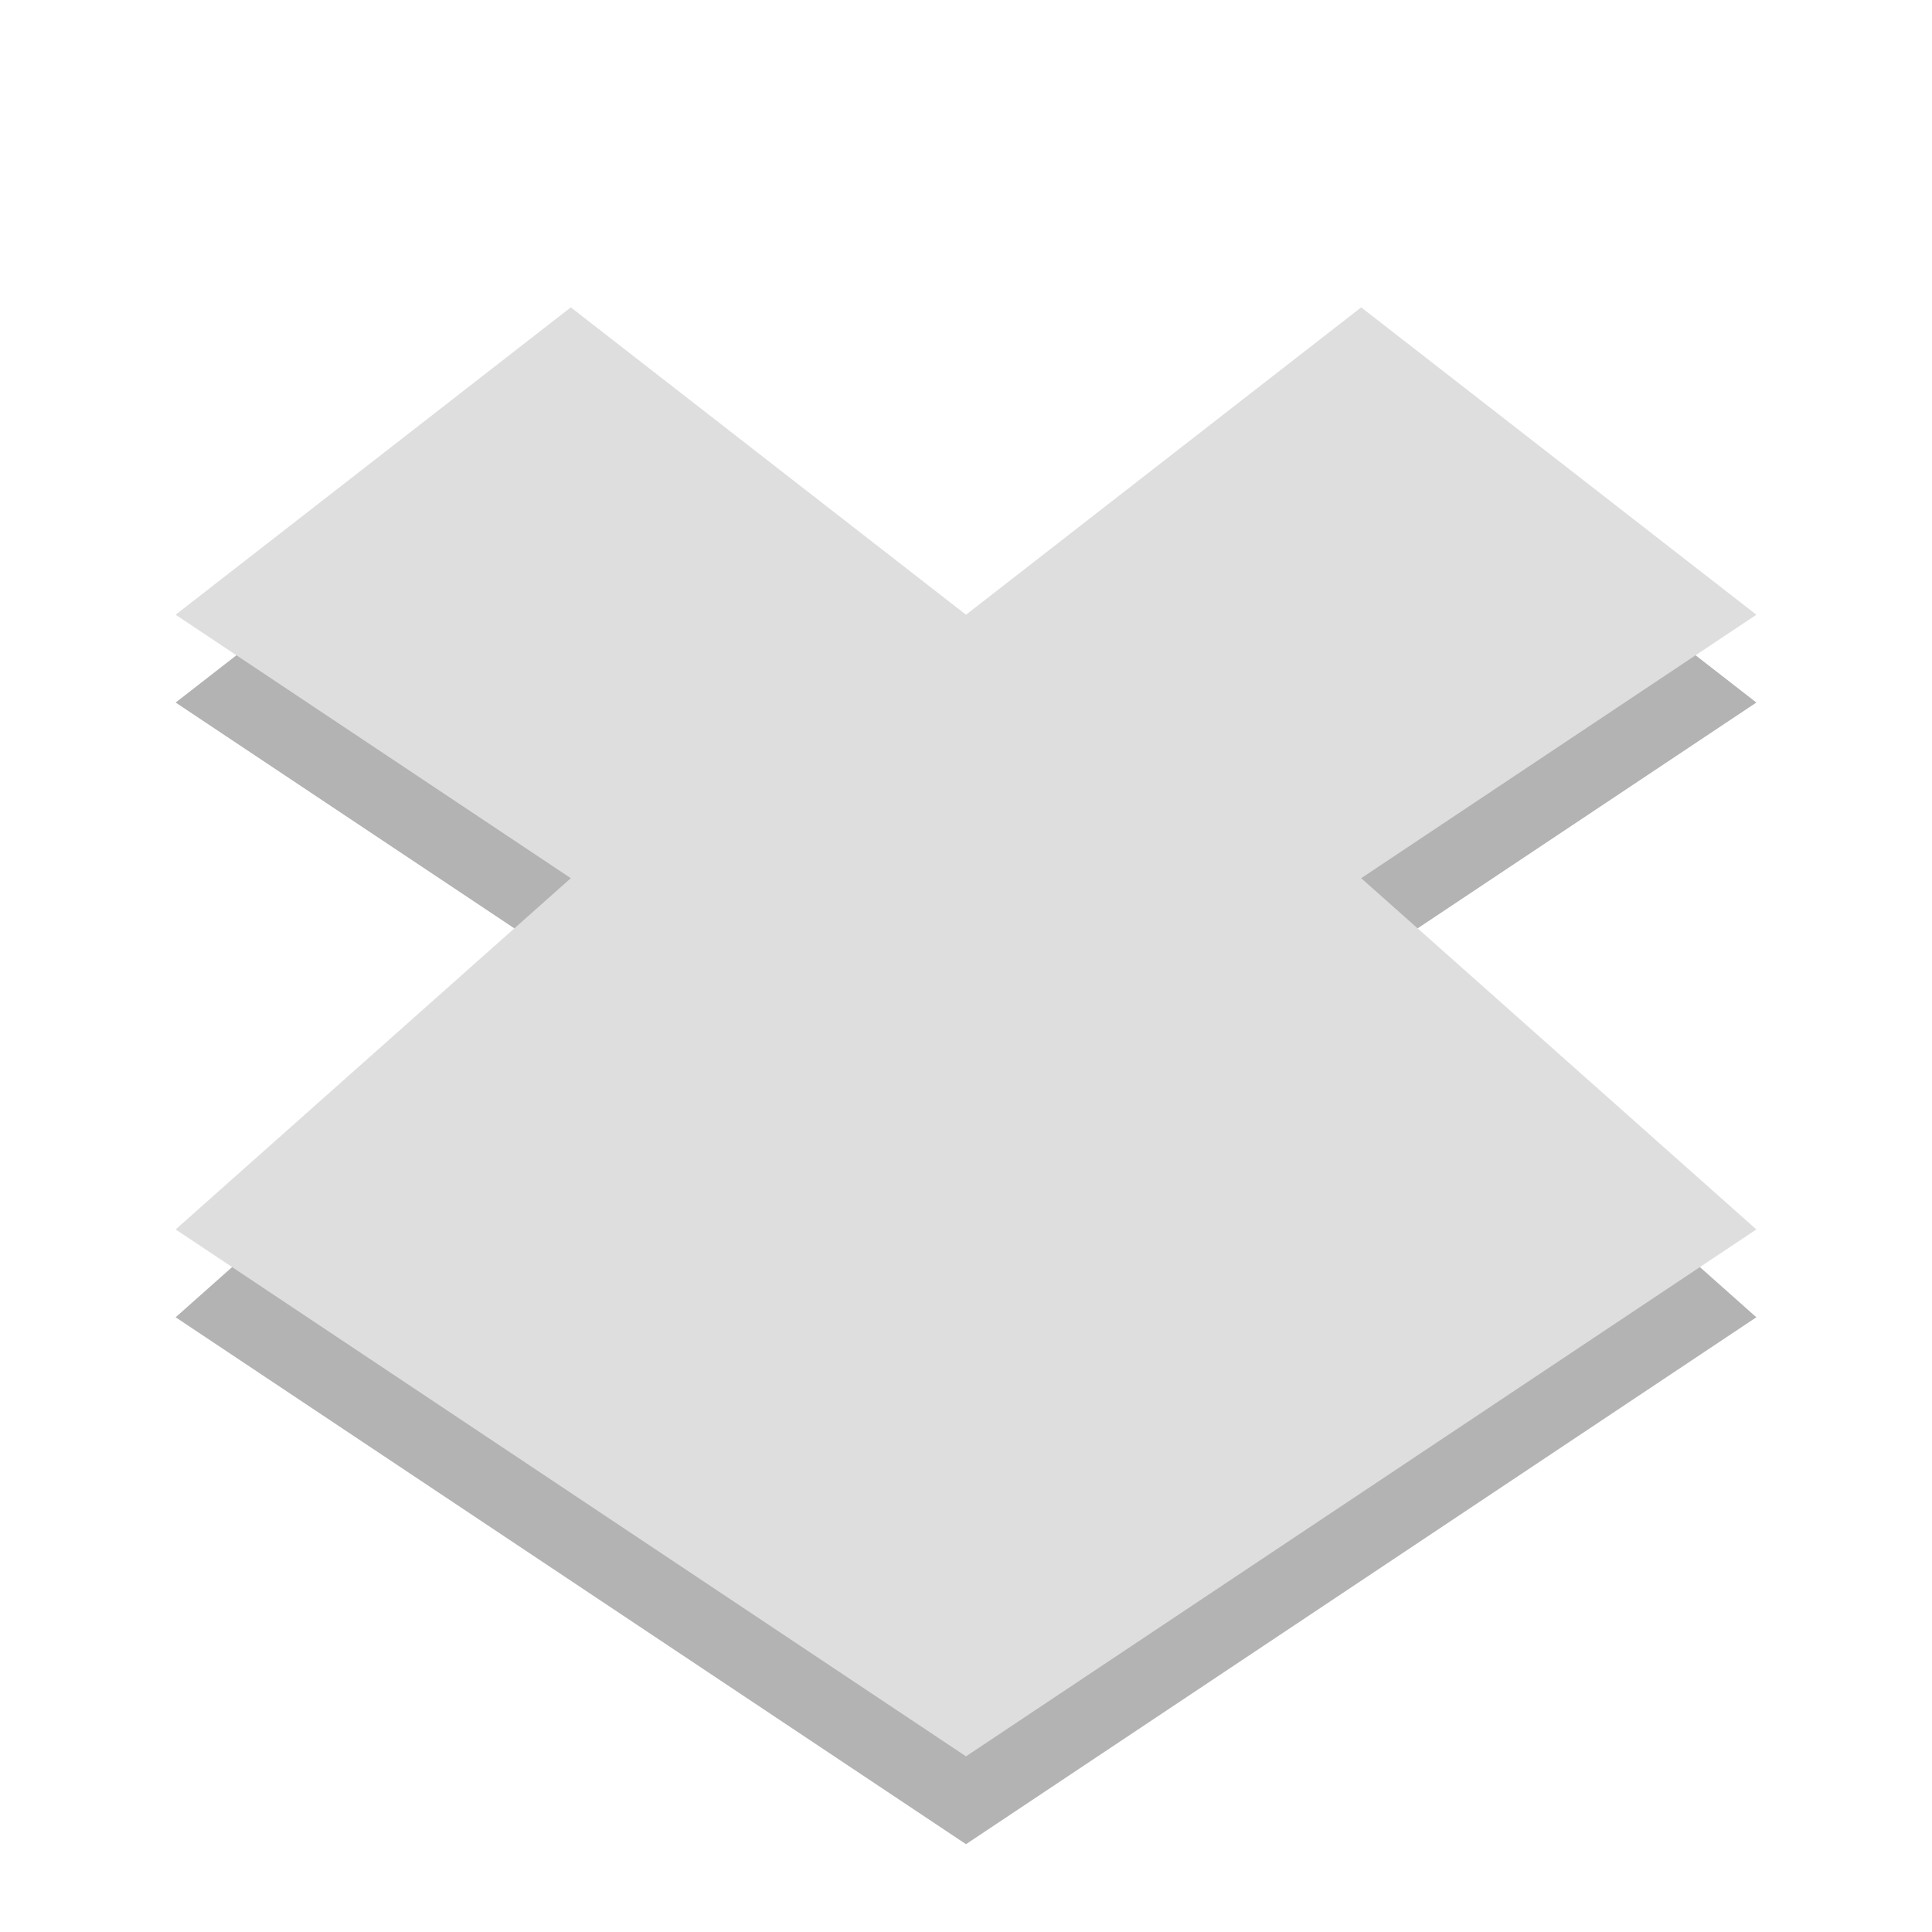 <svg width="22" xmlns="http://www.w3.org/2000/svg" viewBox="0 0 22 22" height="22">
<g style="color:#000">
<path style="opacity:.3" d="M 6.5,4.5 2,8 6.5,11 2,15 11,21 20,15 15.5,11 20,8 15.5,4.5 11,8 6.5,4.5 Z"/>
<path style="fill:#dedede" d="M 6.5,3.5 2,7 6.5,10 2,14 11,20 20,14 15.5,10 20,7 15.5,3.5 11,7 6.5,3.5 Z"/>
</g>
</svg>
